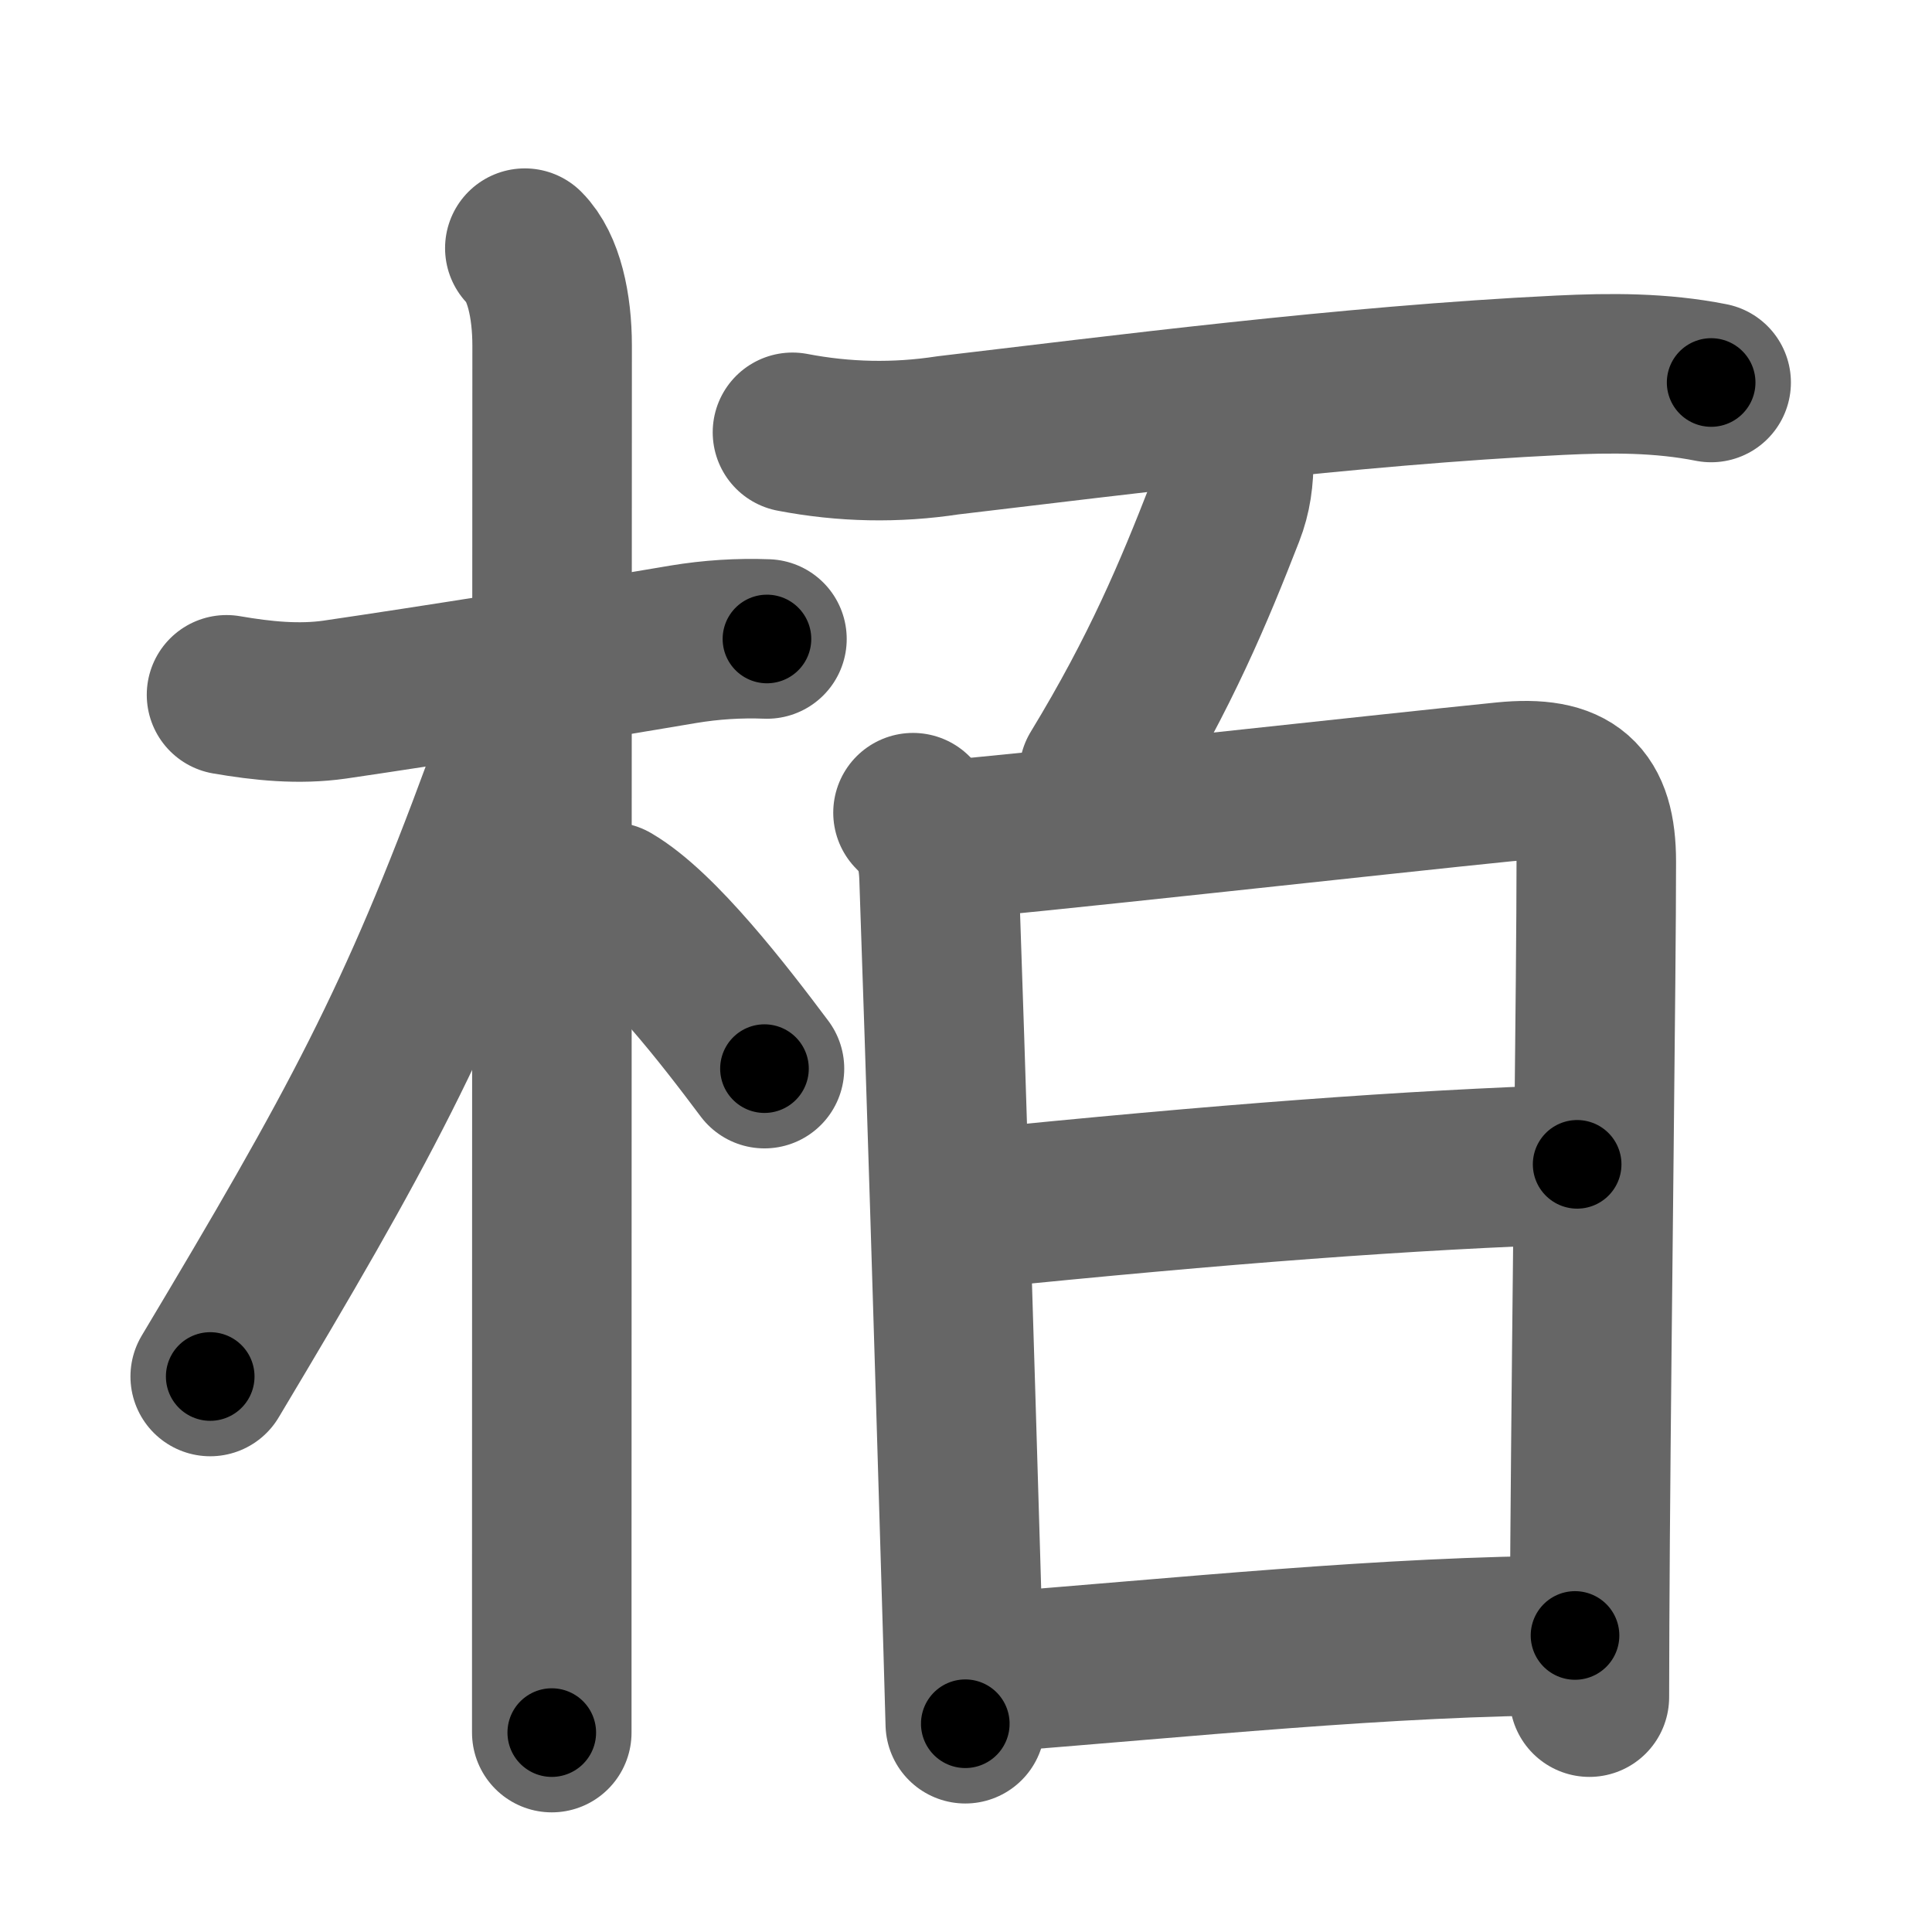 <svg xmlns="http://www.w3.org/2000/svg" width="109" height="109" viewBox="0 0 109 109" id="6822"><g fill="none" stroke="#666" stroke-width="9" stroke-linecap="round" stroke-linejoin="round"><g><g><path d="M12.78,39.2c2.03,0.35,4.08,0.56,6.11,0.27c5.53-0.81,13.96-2.15,19.66-3.12c1.57-0.26,3.14-0.36,4.72-0.3" /><path d="M29.61,14c1.07,1.07,1.54,3.25,1.54,5.5c0,0.83-0.02,47.87-0.02,68.87c0,4.7,0,8.09,0,9.38" /><path d="M29.94,38.38c0,1.74-0.98,4.45-1.56,6.04c-4.86,13.21-8.13,19.21-16.52,33.24" /><path d="M34.47,50.89c2.68,1.56,6.4,6.38,8.66,9.4" /></g><g><g><path d="M44.71,24.39c2.92,0.56,5.84,0.62,8.78,0.17C62.95,23.45,76,21.75,88,21.17c2.89-0.14,5.71-0.15,8.54,0.41" /></g><g><g><path d="M69.61,25.83c0,1.17-0.12,2.1-0.51,3.1c-1.73,4.44-3.6,8.94-7.1,14.69" /></g><g><path d="M51.51,45.85c1.01,1.01,1.41,1.94,1.47,3.65c0.38,10.85,0.87,26.98,1.2,38.13c0.12,4.02,0.22,7.38,0.28,9.62" /><path d="M53.34,47.39c3.15-0.2,25.43-2.67,31.53-3.28c3.8-0.38,5.19,0.88,5.19,4.51c0,6.34-0.25,24.82-0.35,38.38c-0.02,3.29-0.04,6.29-0.04,8.75" /><path d="M54.78,68.23C69,66.79,79.5,66,88.98,65.69" /><path d="M55.47,94.39c11.28-0.86,22.78-2.1,33.39-2.12" /></g></g></g></g></g><g fill="none" stroke="#000" stroke-width="5" stroke-linecap="round" stroke-linejoin="round"><path d="M12.78,39.2c2.03,0.35,4.08,0.56,6.11,0.27c5.53-0.81,13.96-2.15,19.66-3.12c1.57-0.26,3.14-0.36,4.72-0.3" stroke-dasharray="30.787" stroke-dashoffset="30.787"><animate attributeName="stroke-dashoffset" values="30.787;30.787;0" dur="0.308s" fill="freeze" begin="0s;6822.click" /></path><path d="M29.61,14c1.07,1.07,1.54,3.25,1.54,5.5c0,0.83-0.02,47.87-0.02,68.87c0,4.7,0,8.09,0,9.38" stroke-dasharray="84.09" stroke-dashoffset="84.09"><animate attributeName="stroke-dashoffset" values="84.09" fill="freeze" begin="6822.click" /><animate attributeName="stroke-dashoffset" values="84.09;84.09;0" keyTimes="0;0.328;1" dur="0.94s" fill="freeze" begin="0s;6822.click" /></path><path d="M29.94,38.38c0,1.74-0.98,4.45-1.56,6.04c-4.86,13.21-8.13,19.21-16.52,33.24" stroke-dasharray="43.458" stroke-dashoffset="43.458"><animate attributeName="stroke-dashoffset" values="43.458" fill="freeze" begin="6822.click" /><animate attributeName="stroke-dashoffset" values="43.458;43.458;0" keyTimes="0;0.684;1" dur="1.375s" fill="freeze" begin="0s;6822.click" /></path><path d="M34.47,50.89c2.68,1.56,6.4,6.38,8.66,9.4" stroke-dasharray="12.844" stroke-dashoffset="12.844"><animate attributeName="stroke-dashoffset" values="12.844" fill="freeze" begin="6822.click" /><animate attributeName="stroke-dashoffset" values="12.844;12.844;0" keyTimes="0;0.915;1" dur="1.503s" fill="freeze" begin="0s;6822.click" /></path><path d="M44.71,24.39c2.92,0.56,5.84,0.62,8.78,0.17C62.95,23.45,76,21.75,88,21.17c2.89-0.14,5.71-0.15,8.54,0.41" stroke-dasharray="52.082" stroke-dashoffset="52.082"><animate attributeName="stroke-dashoffset" values="52.082" fill="freeze" begin="6822.click" /><animate attributeName="stroke-dashoffset" values="52.082;52.082;0" keyTimes="0;0.743;1" dur="2.024s" fill="freeze" begin="0s;6822.click" /></path><path d="M69.61,25.83c0,1.17-0.12,2.1-0.51,3.1c-1.73,4.44-3.6,8.94-7.1,14.69" stroke-dasharray="19.503" stroke-dashoffset="19.503"><animate attributeName="stroke-dashoffset" values="19.503" fill="freeze" begin="6822.click" /><animate attributeName="stroke-dashoffset" values="19.503;19.503;0" keyTimes="0;0.912;1" dur="2.219s" fill="freeze" begin="0s;6822.click" /></path><path d="M51.51,45.85c1.01,1.01,1.41,1.94,1.47,3.65c0.38,10.85,0.87,26.98,1.2,38.13c0.12,4.02,0.22,7.38,0.28,9.62" stroke-dasharray="51.826" stroke-dashoffset="51.826"><animate attributeName="stroke-dashoffset" values="51.826" fill="freeze" begin="6822.click" /><animate attributeName="stroke-dashoffset" values="51.826;51.826;0" keyTimes="0;0.811;1" dur="2.737s" fill="freeze" begin="0s;6822.click" /></path><path d="M53.34,47.39c3.15-0.2,25.43-2.67,31.53-3.28c3.8-0.38,5.19,0.88,5.19,4.51c0,6.34-0.25,24.82-0.35,38.38c-0.02,3.29-0.04,6.29-0.04,8.75" stroke-dasharray="87.093" stroke-dashoffset="87.093"><animate attributeName="stroke-dashoffset" values="87.093" fill="freeze" begin="6822.click" /><animate attributeName="stroke-dashoffset" values="87.093;87.093;0" keyTimes="0;0.807;1" dur="3.392s" fill="freeze" begin="0s;6822.click" /></path><path d="M54.78,68.23C69,66.79,79.5,66,88.98,65.69" stroke-dasharray="34.302" stroke-dashoffset="34.302"><animate attributeName="stroke-dashoffset" values="34.302" fill="freeze" begin="6822.click" /><animate attributeName="stroke-dashoffset" values="34.302;34.302;0" keyTimes="0;0.908;1" dur="3.735s" fill="freeze" begin="0s;6822.click" /></path><path d="M55.47,94.39c11.28-0.86,22.78-2.1,33.39-2.12" stroke-dasharray="33.467" stroke-dashoffset="33.467"><animate attributeName="stroke-dashoffset" values="33.467" fill="freeze" begin="6822.click" /><animate attributeName="stroke-dashoffset" values="33.467;33.467;0" keyTimes="0;0.918;1" dur="4.07s" fill="freeze" begin="0s;6822.click" /></path></g></svg>